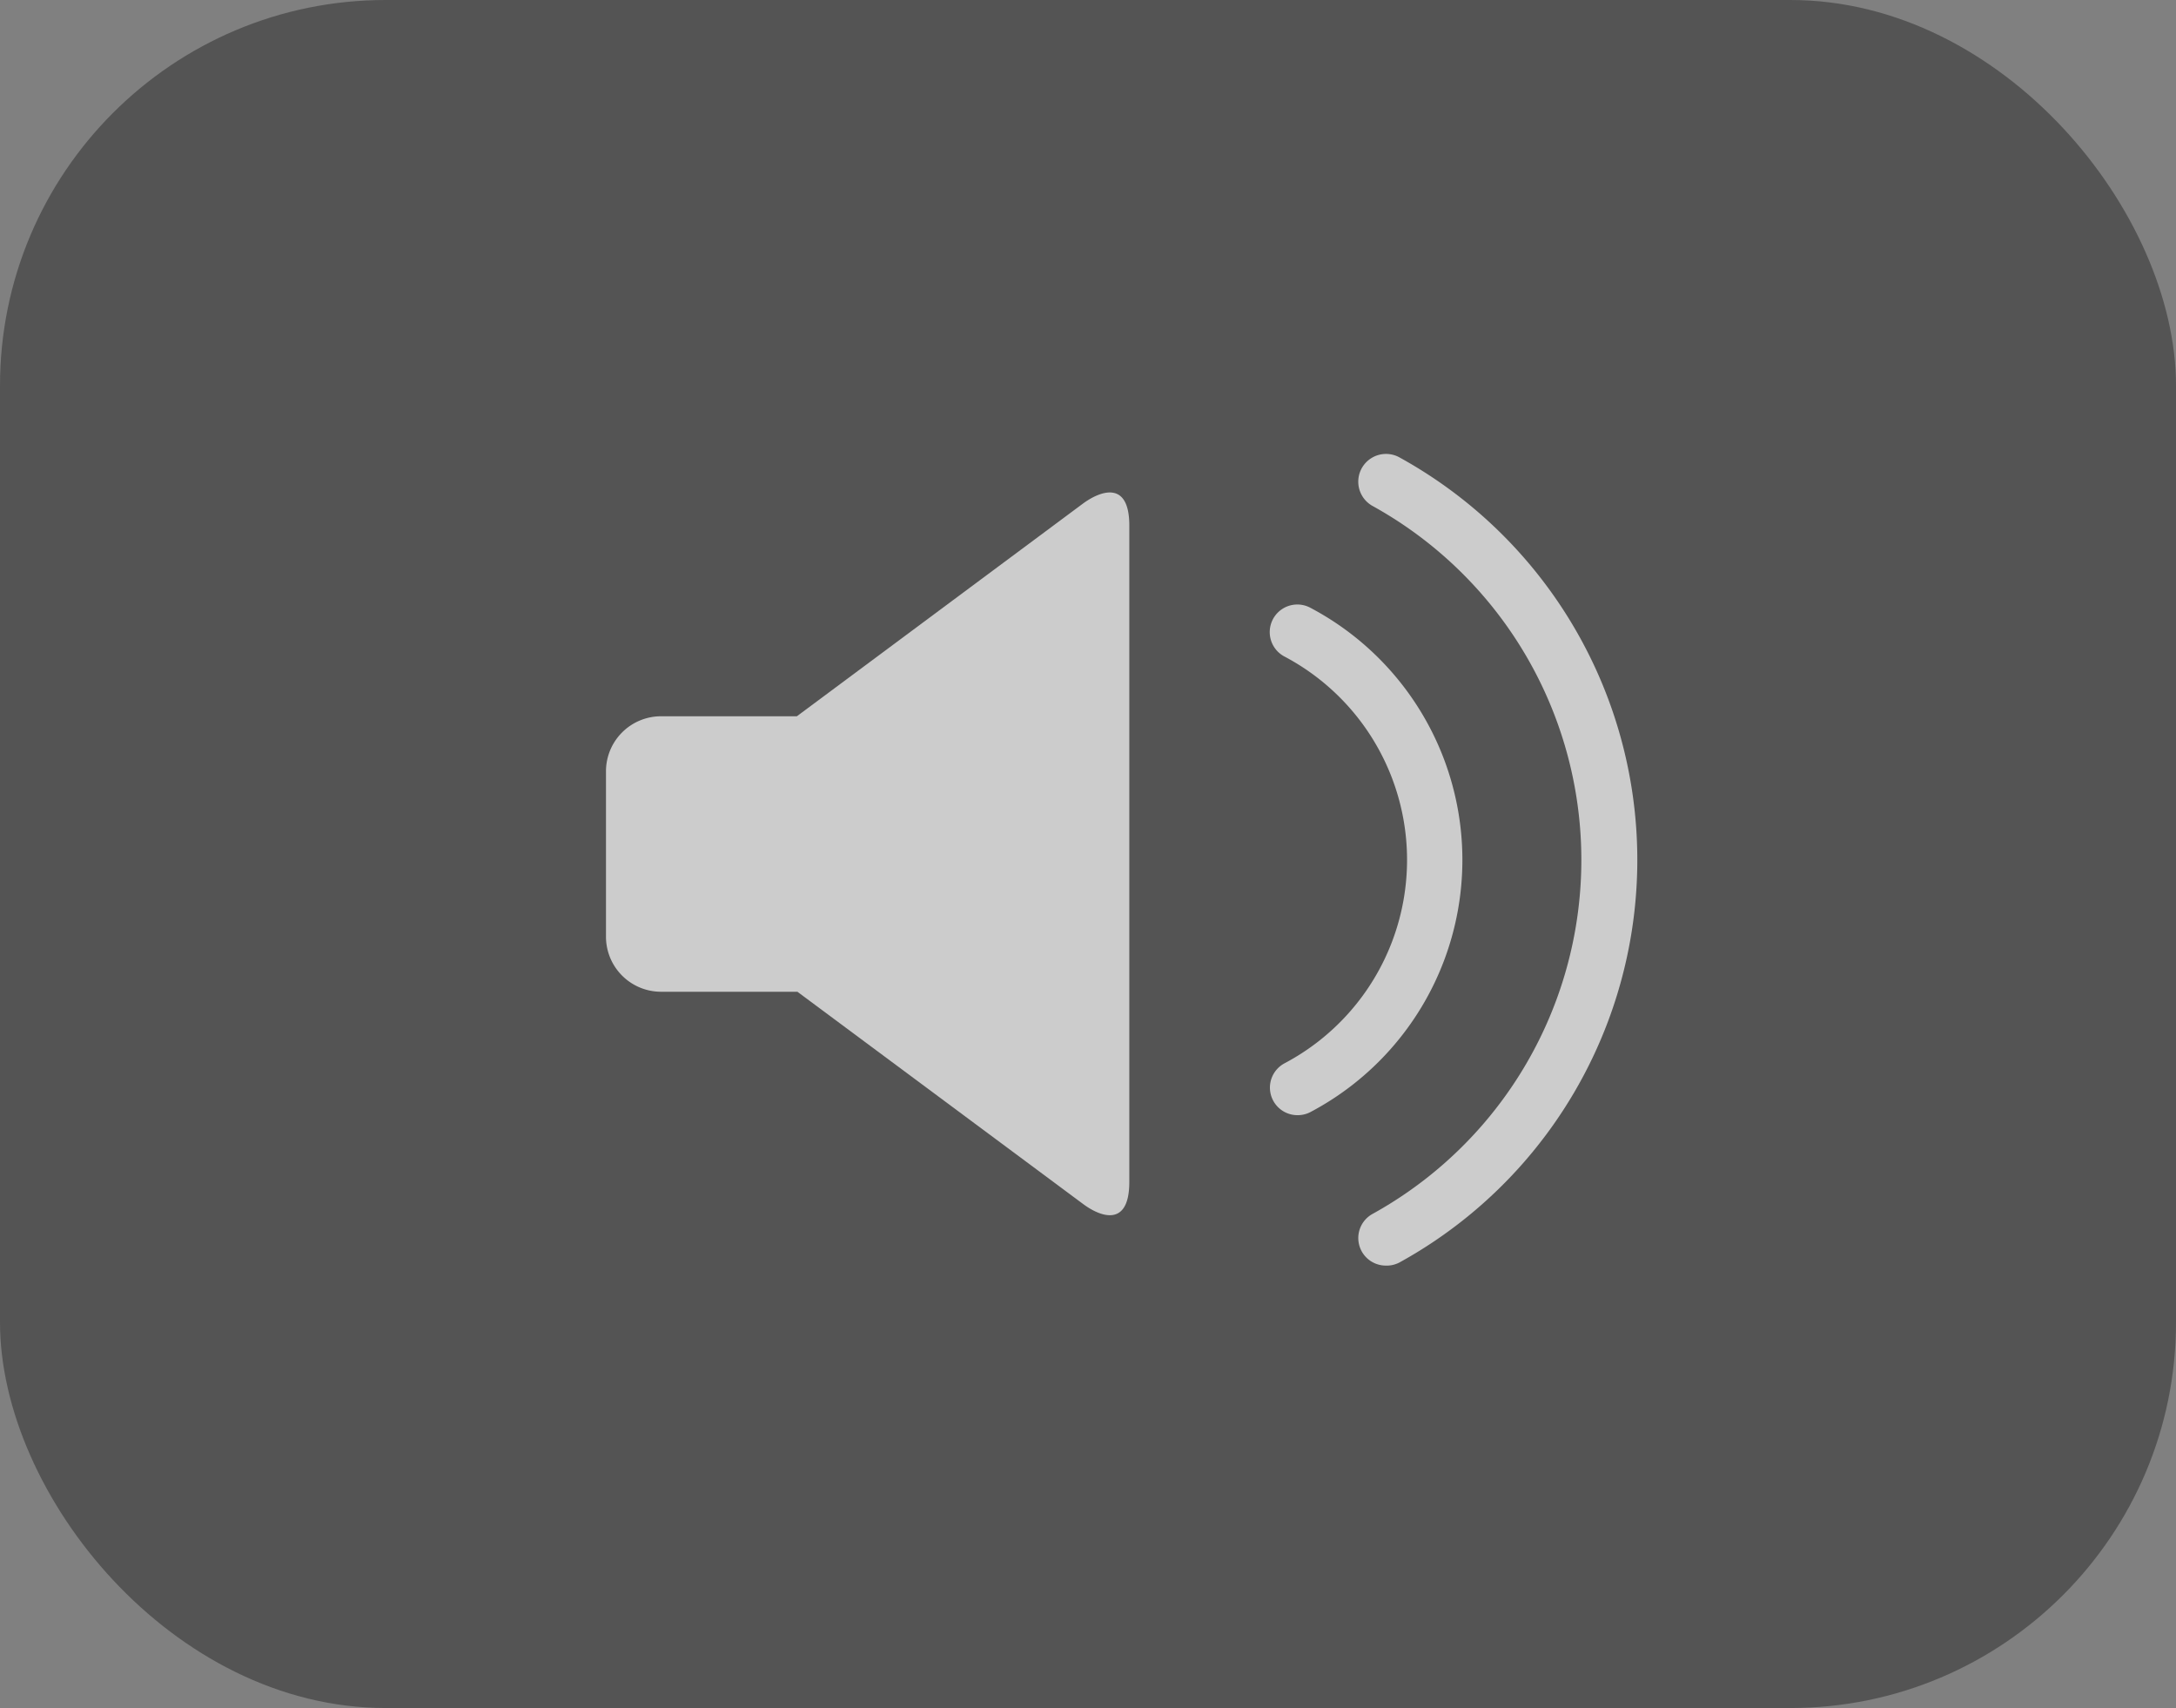 <svg xmlns="http://www.w3.org/2000/svg" viewBox="0 0 79 62"><rect x="0" y="0" width="79" height="62" fill="#808080" stroke="none"/><defs><style>.cls-1{fill:#424242;}.cls-1,.cls-2{opacity:0.7;}.cls-3{fill:#fff;}.cls-4{fill:none;stroke:#fff;stroke-miterlimit:10;stroke-width:0.25px;}</style></defs><title>sound_on</title><g id="Layer_2" data-name="Layer 2"><g id="sound_on"><rect class="cls-1" width="79" height="62" rx="14" ry="14"></rect><g class="cls-2"><path class="cls-3" d="M39.33,18.27,28.93,26H24a2,2,0,0,0-2,2v6a2,2,0,0,0,2,2h4.95l10.38,7.71c.62.46,1.67.86,1.67-.81V19.08C41,17.42,39.95,17.82,39.33,18.27Z"></path></g><path class="cls-4" d="M45.82,18.94"></path><g class="cls-2"><path class="cls-3" d="M50.3,45.94a1,1,0,0,1-.48-1.87,14.68,14.68,0,0,0,0-25.71,1,1,0,0,1,1-1.75,16.68,16.68,0,0,1,0,29.21A1,1,0,0,1,50.3,45.94Z"></path></g><g class="cls-2"><path class="cls-3" d="M47.1,40.48a1,1,0,0,1-.47-1.88,8.35,8.35,0,0,0,0-14.77,1,1,0,0,1,.94-1.77,10.35,10.35,0,0,1,0,18.31A1,1,0,0,1,47.1,40.48Z"></path></g></g></g></svg>